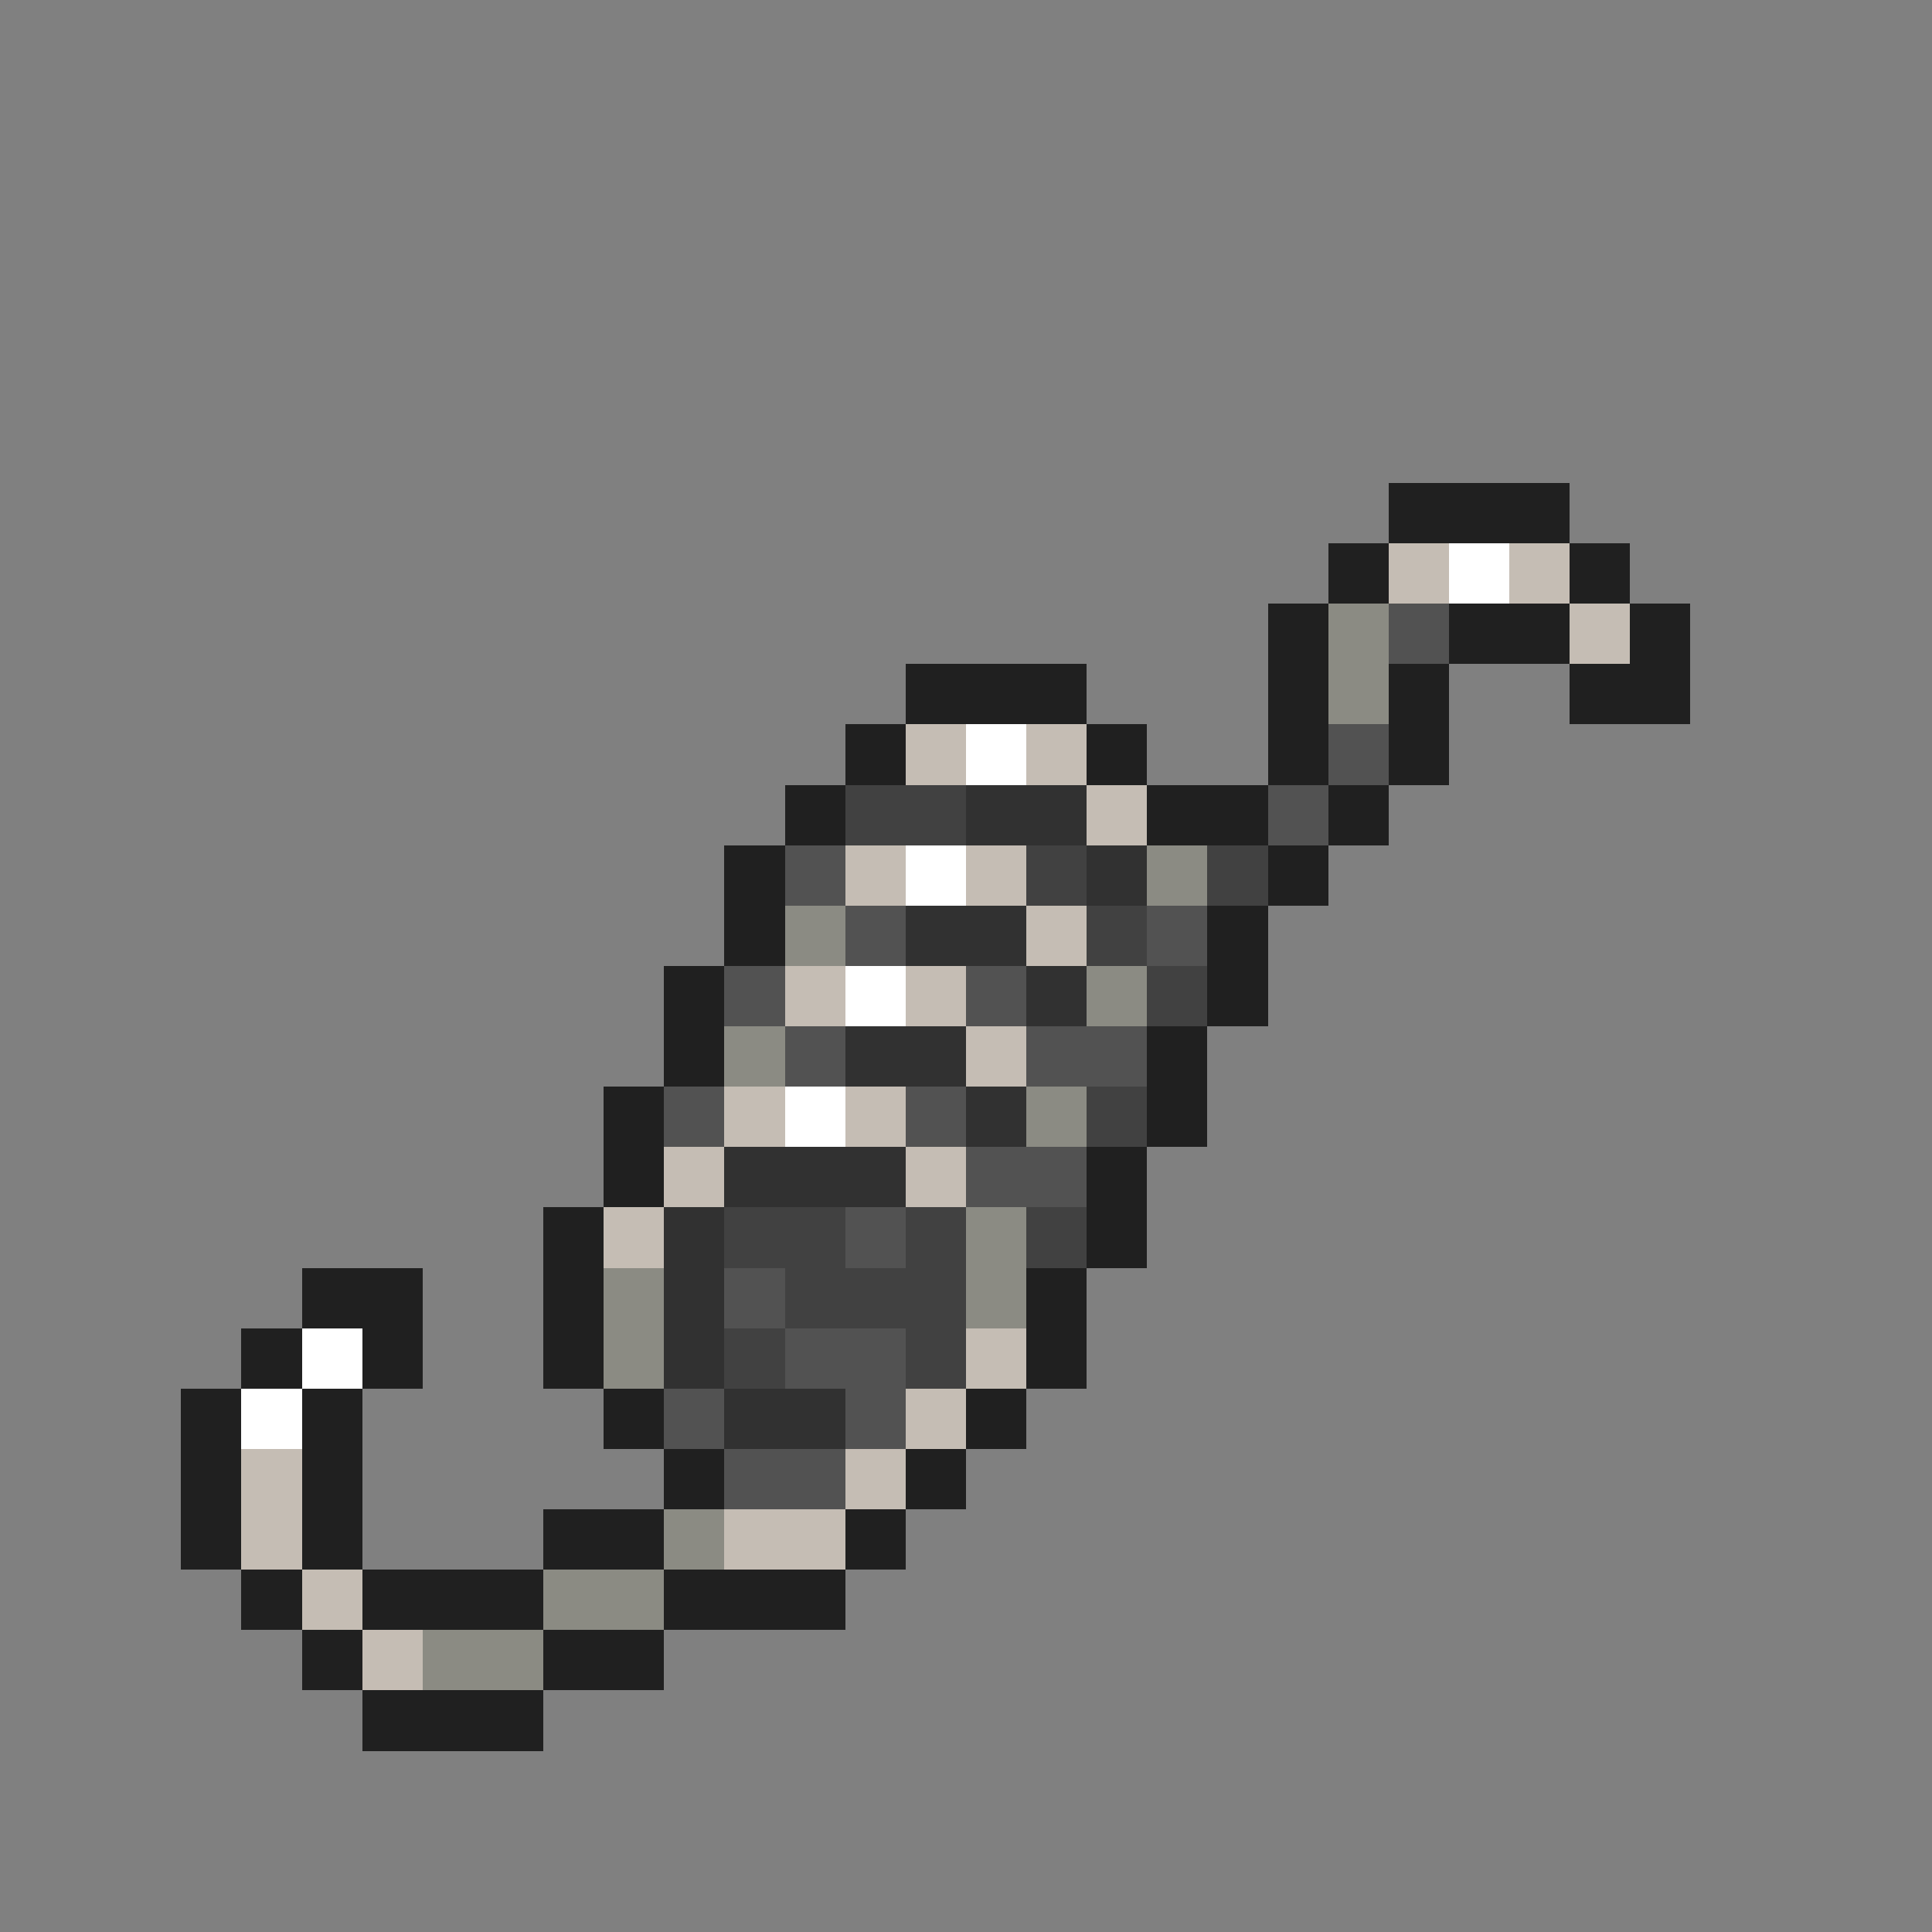<svg xmlns="http://www.w3.org/2000/svg" viewBox="0 -0.5 32 32" shape-rendering="crispEdges">
<rect x="0" y="-0.5" width="32" height="32" fill="#808080" stroke="none"/>
<path stroke="#202020" d="M23 8h3M22 9h1M26 9h1M21 10h1M24 10h2M27 10h1M15 11h3M21 11h1M23 11h1M26 11h2M14 12h1M18 12h1M21 12h1M23 12h1M13 13h1M19 13h2M22 13h1M12 14h1M21 14h1M12 15h1M20 15h1M11 16h1M20 16h1M11 17h1M19 17h1M10 18h1M19 18h1M10 19h1M18 19h1M9 20h1M18 20h1M5 21h2M9 21h1M17 21h1M4 22h1M6 22h1M9 22h1M17 22h1M3 23h1M5 23h1M10 23h1M16 23h1M3 24h1M5 24h1M11 24h1M15 24h1M3 25h1M5 25h1M9 25h2M14 25h1M4 26h1M6 26h3M11 26h3M5 27h1M9 27h2M6 28h3" />
<path stroke="#c5bdb4" d="M23 9h1M25 9h1M26 10h1M15 12h1M17 12h1M18 13h1M14 14h1M16 14h1M17 15h1M13 16h1M15 16h1M16 17h1M12 18h1M14 18h1M11 19h1M15 19h1M10 20h1M16 22h1M15 23h1M4 24h1M14 24h1M4 25h1M12 25h2M5 26h1M6 27h1" />
<path stroke="#ffffff" d="M24 9h1M16 12h1M15 14h1M14 16h1M13 18h1M5 22h1M4 23h1" />
<path stroke="#8b8b83" d="M22 10h1M22 11h1M19 14h1M13 15h1M18 16h1M12 17h1M17 18h1M16 20h1M10 21h1M16 21h1M10 22h1M11 25h1M9 26h2M7 27h2" />
<path stroke="#525252" d="M23 10h1M22 12h1M21 13h1M13 14h1M14 15h1M19 15h1M12 16h1M16 16h1M13 17h1M17 17h2M11 18h1M15 18h1M16 19h2M14 20h1M12 21h1M13 22h2M11 23h1M14 23h1M12 24h2" />
<path stroke="#414141" d="M14 13h2M17 14h1M20 14h1M18 15h1M19 16h1M18 18h1M12 20h2M15 20h1M17 20h1M13 21h3M12 22h1M15 22h1" />
<path stroke="#313131" d="M16 13h2M18 14h1M15 15h2M17 16h1M14 17h2M16 18h1M12 19h3M11 20h1M11 21h1M11 22h1M12 23h2" />
</svg>